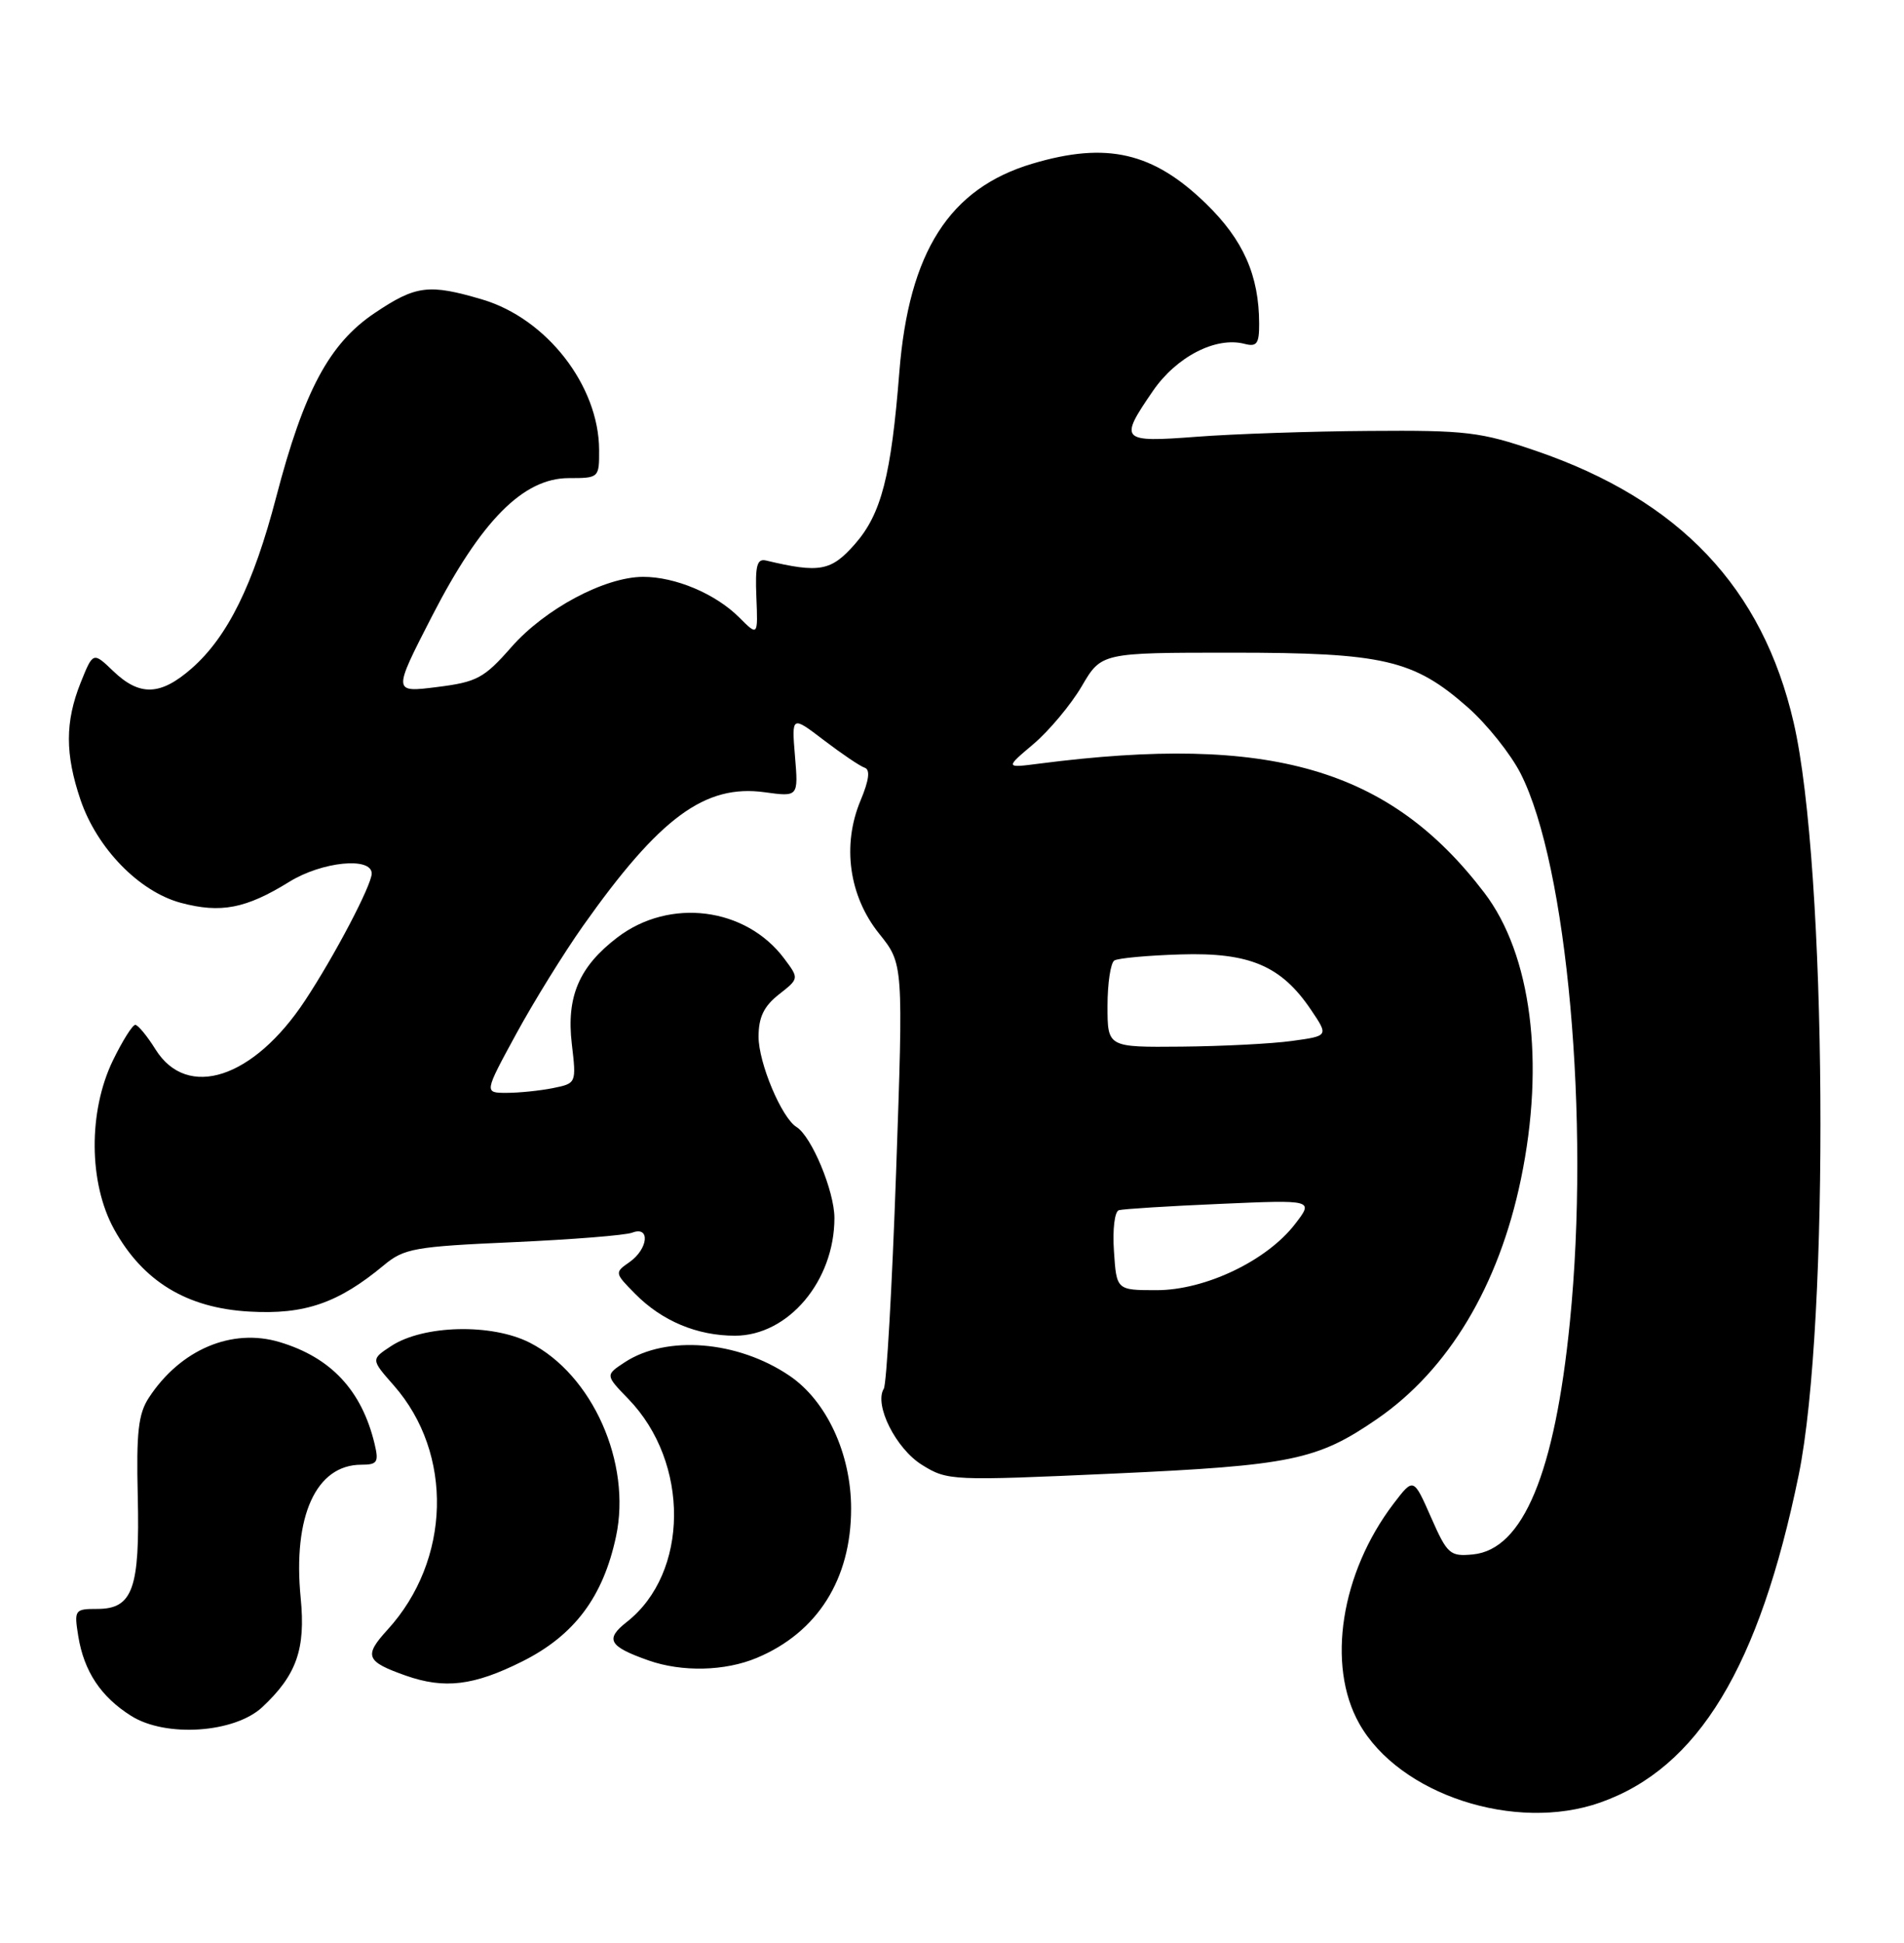 <?xml version="1.0" encoding="UTF-8" standalone="no"?>
<!DOCTYPE svg PUBLIC "-//W3C//DTD SVG 1.1//EN" "http://www.w3.org/Graphics/SVG/1.1/DTD/svg11.dtd" >
<svg xmlns="http://www.w3.org/2000/svg" xmlns:xlink="http://www.w3.org/1999/xlink" version="1.1" viewBox="0 0 251 256">
 <g >
 <path fill="currentColor"
d=" M 210.96 237.51 C 223.87 232.96 231.93 219.65 237.12 194.34 C 241.23 174.25 240.84 114.25 236.46 95.24 C 232.37 77.45 221.42 65.89 202.49 59.41 C 195.19 56.91 193.29 56.68 180.50 56.78 C 172.80 56.83 162.56 57.18 157.75 57.55 C 147.71 58.31 147.48 58.07 151.99 51.51 C 155.10 46.99 160.29 44.32 164.07 45.31 C 165.68 45.73 166.00 45.29 165.99 42.66 C 165.98 36.29 163.90 31.60 158.97 26.82 C 152.01 20.06 145.90 18.65 136.12 21.56 C 125.16 24.81 119.82 33.17 118.56 49.00 C 117.48 62.70 116.18 67.72 112.72 71.67 C 109.57 75.26 108.06 75.54 101.00 73.86 C 99.79 73.57 99.54 74.51 99.71 78.66 C 99.92 83.83 99.92 83.83 97.45 81.36 C 94.33 78.24 89.02 76.00 84.78 76.01 C 79.73 76.02 71.85 80.22 67.42 85.26 C 63.80 89.38 62.87 89.87 57.60 90.53 C 51.78 91.26 51.78 91.26 56.94 81.21 C 63.42 68.61 68.97 63.00 74.98 63.00 C 78.96 63.00 79.00 62.97 78.98 59.25 C 78.93 50.81 72.07 41.99 63.60 39.47 C 56.54 37.38 54.83 37.59 49.39 41.25 C 43.40 45.27 40.06 51.52 36.41 65.50 C 33.40 77.03 30.01 83.91 25.27 88.07 C 21.16 91.67 18.42 91.77 14.94 88.44 C 12.27 85.88 12.27 85.88 10.63 89.96 C 8.57 95.12 8.57 99.37 10.62 105.41 C 12.80 111.79 18.34 117.48 23.83 118.96 C 29.10 120.37 32.42 119.73 38.14 116.19 C 42.44 113.53 49.00 112.87 49.00 115.10 C 49.00 116.62 44.10 125.96 40.21 131.84 C 33.43 142.11 24.70 144.97 20.51 138.29 C 19.41 136.52 18.20 135.06 17.84 135.04 C 17.48 135.02 16.15 137.13 14.88 139.74 C 11.62 146.47 11.69 155.90 15.04 161.97 C 18.84 168.84 24.62 172.36 32.88 172.82 C 40.17 173.24 44.59 171.71 50.62 166.70 C 53.26 164.50 54.68 164.25 67.60 163.68 C 75.36 163.33 82.45 162.77 83.35 162.42 C 85.75 161.50 85.46 164.56 82.99 166.30 C 81.00 167.68 81.02 167.74 83.74 170.49 C 87.28 174.07 91.90 176.00 96.89 176.00 C 103.91 176.00 110.00 168.79 110.00 160.49 C 110.00 156.96 106.99 149.73 105.00 148.50 C 103.04 147.29 100.00 140.06 100.00 136.61 C 100.00 134.05 100.69 132.60 102.67 131.04 C 105.35 128.94 105.35 128.94 103.39 126.32 C 98.33 119.54 88.28 118.26 81.39 123.52 C 76.34 127.37 74.65 131.32 75.38 137.55 C 75.99 142.75 75.98 142.75 72.87 143.38 C 71.15 143.72 68.42 144.00 66.78 144.00 C 63.82 144.00 63.82 144.00 68.04 136.25 C 70.36 131.99 74.33 125.58 76.86 122.00 C 86.98 107.69 92.94 103.31 100.80 104.39 C 105.25 105.00 105.25 105.00 104.80 99.64 C 104.36 94.29 104.36 94.29 108.62 97.54 C 110.97 99.33 113.38 100.96 113.99 101.16 C 114.74 101.41 114.57 102.79 113.44 105.49 C 110.98 111.37 111.92 118.08 115.90 123.03 C 119.09 127.00 119.09 127.00 118.13 154.46 C 117.60 169.57 116.87 182.40 116.51 182.98 C 115.20 185.11 118.11 190.90 121.56 193.03 C 124.91 195.11 125.45 195.13 146.74 194.17 C 170.24 193.10 173.65 192.40 181.54 186.97 C 190.95 180.50 197.58 169.44 200.50 155.37 C 203.70 139.98 201.88 125.78 195.68 117.64 C 183.18 101.25 167.46 96.69 137.00 100.62 C 132.50 101.20 132.50 101.20 136.25 98.03 C 138.31 96.28 141.17 92.86 142.60 90.43 C 145.19 86.00 145.19 86.00 162.42 86.00 C 182.39 86.00 186.36 86.92 193.49 93.20 C 196.02 95.43 199.16 99.36 200.47 101.94 C 206.61 114.06 209.62 147.54 206.96 174.14 C 204.97 194.12 200.78 204.17 194.18 204.82 C 191.14 205.11 190.80 204.81 188.64 199.91 C 186.34 194.69 186.34 194.69 183.72 198.12 C 176.76 207.25 174.85 219.41 179.18 227.10 C 184.44 236.46 199.74 241.47 210.96 237.51 Z  M 34.58 224.94 C 39.10 220.71 40.30 217.30 39.64 210.57 C 38.58 199.78 41.67 193.00 47.63 193.00 C 49.75 193.00 49.96 192.67 49.38 190.25 C 47.69 183.21 43.64 178.87 36.86 176.84 C 30.55 174.95 23.78 177.83 19.63 184.16 C 18.23 186.29 17.96 188.74 18.16 197.14 C 18.45 209.34 17.50 212.00 12.83 212.00 C 9.84 212.00 9.76 212.12 10.32 215.61 C 11.08 220.24 13.30 223.59 17.30 226.10 C 21.86 228.97 30.92 228.35 34.58 224.94 Z  M 68.85 218.92 C 75.71 215.49 79.51 210.43 81.21 202.45 C 83.28 192.76 78.10 181.13 69.84 176.92 C 64.82 174.36 55.82 174.58 51.57 177.36 C 48.89 179.12 48.89 179.12 51.92 182.56 C 59.81 191.54 59.44 205.60 51.08 214.75 C 47.93 218.20 48.23 218.93 53.50 220.79 C 58.61 222.58 62.45 222.12 68.85 218.92 Z  M 99.77 218.45 C 107.76 215.11 112.20 208.08 112.20 198.78 C 112.20 191.54 108.95 184.55 104.04 181.25 C 97.22 176.65 87.86 175.90 82.36 179.50 C 79.79 181.19 79.79 181.19 82.84 184.34 C 90.95 192.71 90.84 207.26 82.64 213.71 C 79.72 216.00 80.25 216.94 85.50 218.79 C 89.92 220.34 95.57 220.21 99.77 218.45 Z  M 146.85 164.87 C 146.65 162.01 146.94 159.62 147.50 159.46 C 148.05 159.30 154.05 158.92 160.84 158.63 C 173.19 158.09 173.19 158.09 170.72 161.29 C 167.01 166.12 158.88 170.00 152.48 170.00 C 147.19 170.00 147.19 170.00 146.85 164.87 Z  M 146.00 132.56 C 146.00 129.57 146.41 126.87 146.90 126.56 C 147.40 126.25 151.34 125.89 155.65 125.76 C 164.73 125.48 168.90 127.25 172.82 133.05 C 175.15 136.50 175.15 136.50 170.32 137.16 C 167.67 137.53 161.11 137.86 155.75 137.91 C 146.00 138.00 146.00 138.00 146.00 132.56 Z "/>
</g>
</svg>